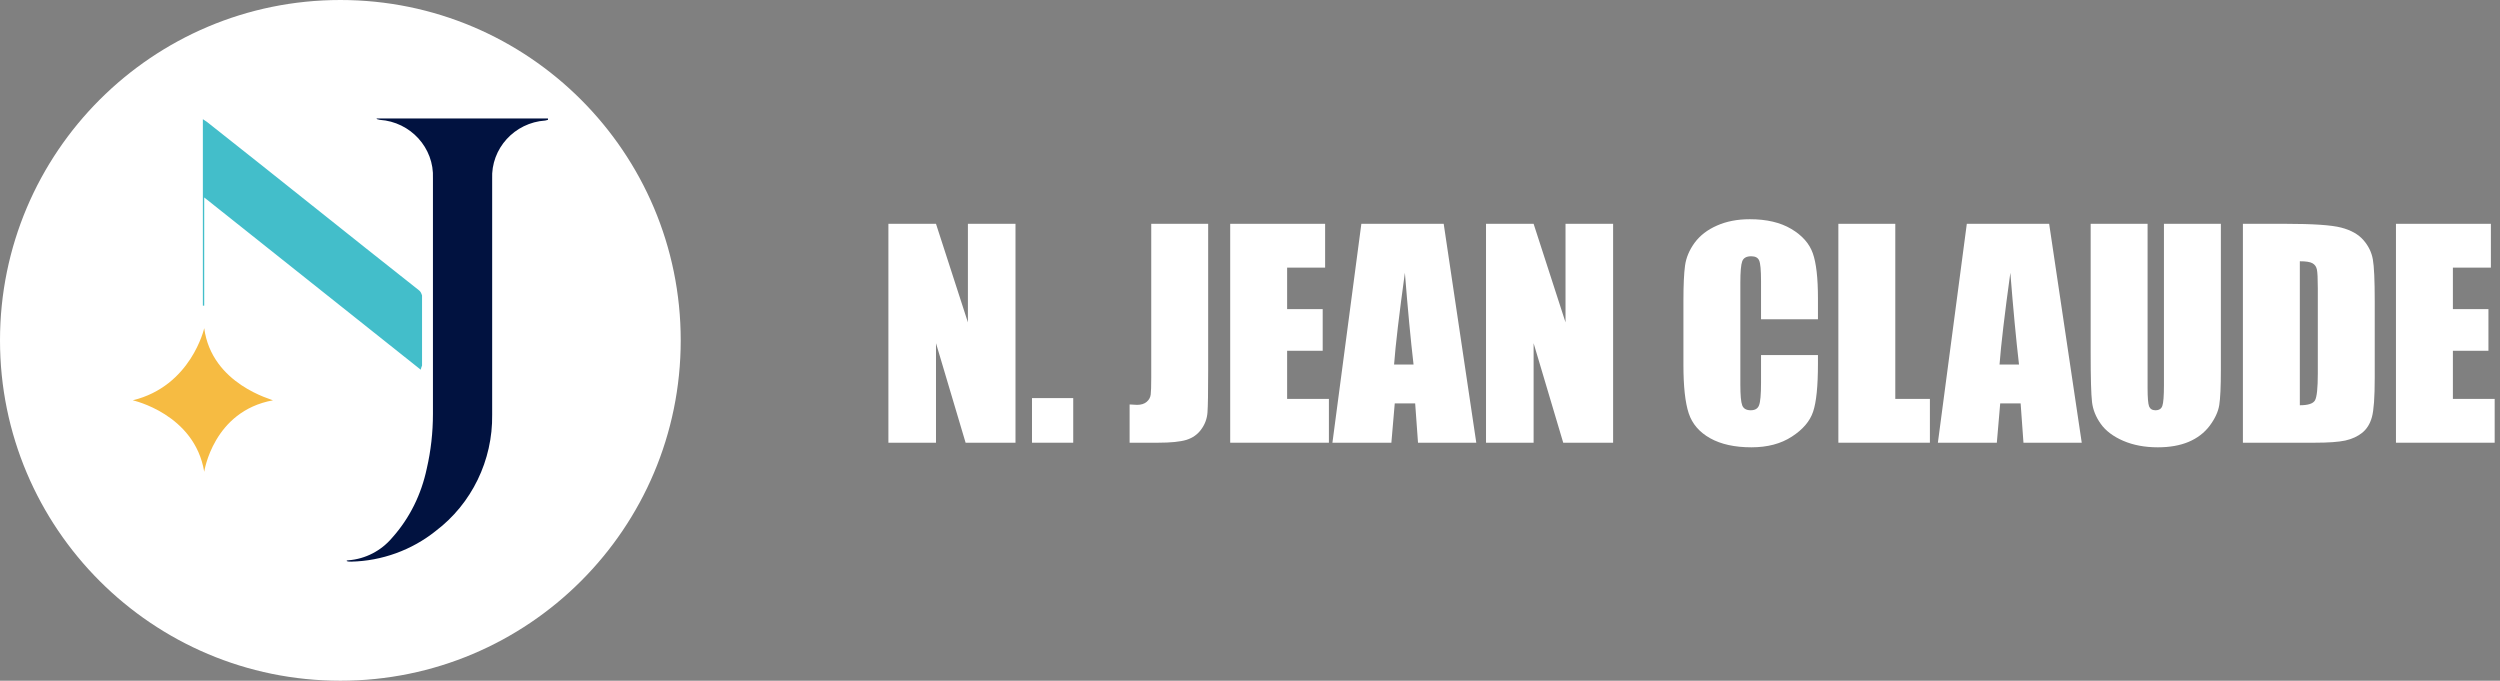 <svg width="415" height="113" viewBox="0 0 415 113" fill="none" xmlns="http://www.w3.org/2000/svg">
<rect x="0" y="0" width="415" height="113" fill="#808080" stroke="none"/>
<path d="M168.572 37.153V73.49H160.29L155.375 56.971V73.49H147.475V37.153H155.375L160.672 53.515V37.153H168.572Z" fill="white"/>
<path d="M178.156 66.084V73.49H171.311V66.084H178.156Z" fill="white"/>
<path d="M200.556 37.153V61.438C200.556 65.074 200.518 67.415 200.443 68.463C200.369 69.495 200.024 70.43 199.411 71.268C198.812 72.106 197.989 72.69 196.942 73.019C195.91 73.333 194.346 73.49 192.251 73.49H187.515V67.139C188.084 67.183 188.495 67.206 188.75 67.206C189.423 67.206 189.954 67.041 190.343 66.712C190.732 66.383 190.957 65.979 191.017 65.5C191.077 65.021 191.106 64.094 191.106 62.717V37.153H200.556Z" fill="white"/>
<path d="M204.214 37.153H219.97V44.425H213.663V51.315H219.566V58.228H213.663V66.218H220.598V73.49H204.214V37.153Z" fill="white"/>
<path d="M239.654 37.153L245.063 73.49H235.389L234.918 66.959H231.529L230.968 73.49H221.182L225.985 37.153H239.654ZM234.649 60.517C234.17 56.403 233.691 51.323 233.212 45.278C232.255 52.221 231.656 57.3 231.417 60.517H234.649Z" fill="white"/>
<path d="M267.776 37.153V73.49H259.495L254.579 56.971V73.49H246.679V37.153H254.579L259.876 53.515V37.153H267.776Z" fill="white"/>
<path d="M301.78 52.999H292.331V46.669C292.331 44.829 292.226 43.684 292.016 43.235C291.822 42.772 291.381 42.54 290.692 42.54C289.914 42.54 289.42 42.816 289.211 43.37C289.001 43.924 288.897 45.121 288.897 46.961V63.839C288.897 65.605 289.001 66.757 289.211 67.296C289.42 67.834 289.892 68.104 290.625 68.104C291.328 68.104 291.785 67.834 291.994 67.296C292.218 66.757 292.331 65.493 292.331 63.503V58.946H301.78V60.36C301.78 64.116 301.51 66.779 300.972 68.351C300.448 69.922 299.273 71.298 297.448 72.48C295.637 73.662 293.401 74.254 290.737 74.254C287.969 74.254 285.687 73.752 283.892 72.75C282.096 71.747 280.906 70.363 280.323 68.597C279.739 66.817 279.448 64.146 279.448 60.585V49.969C279.448 47.35 279.537 45.39 279.717 44.088C279.896 42.772 280.428 41.507 281.31 40.295C282.208 39.083 283.443 38.133 285.014 37.445C286.6 36.742 288.418 36.39 290.468 36.39C293.251 36.39 295.548 36.928 297.358 38.006C299.169 39.083 300.358 40.43 300.927 42.046C301.495 43.647 301.78 46.146 301.78 49.542V52.999Z" fill="white"/>
<path d="M314.618 37.153V66.218H320.364V73.49H305.169V37.153H314.618Z" fill="white"/>
<path d="M340.16 37.153L345.569 73.49H335.895L335.424 66.959H332.035L331.474 73.49H321.688L326.491 37.153H340.16ZM335.155 60.517C334.676 56.403 334.197 51.323 333.718 45.278C332.76 52.221 332.162 57.3 331.923 60.517H335.155Z" fill="white"/>
<path d="M368.664 37.153V61.438C368.664 64.191 368.574 66.129 368.395 67.251C368.215 68.358 367.684 69.503 366.801 70.685C365.918 71.852 364.751 72.742 363.3 73.356C361.863 73.954 360.165 74.254 358.205 74.254C356.035 74.254 354.12 73.894 352.459 73.176C350.798 72.458 349.556 71.523 348.733 70.371C347.91 69.219 347.424 68.007 347.275 66.735C347.125 65.448 347.05 62.755 347.05 58.655V37.153H356.499V64.4C356.499 65.987 356.581 67.004 356.746 67.453C356.926 67.887 357.277 68.104 357.801 68.104C358.399 68.104 358.781 67.864 358.946 67.385C359.125 66.892 359.215 65.74 359.215 63.929V37.153H368.664Z" fill="white"/>
<path d="M372.322 37.153H379.392C383.956 37.153 387.038 37.362 388.64 37.781C390.256 38.2 391.482 38.889 392.32 39.846C393.158 40.804 393.682 41.874 393.892 43.056C394.101 44.223 394.206 46.527 394.206 49.969V62.695C394.206 65.957 394.049 68.141 393.734 69.248C393.435 70.341 392.904 71.201 392.141 71.829C391.378 72.443 390.435 72.877 389.313 73.131C388.191 73.371 386.5 73.49 384.24 73.49H372.322V37.153ZM381.772 43.37V67.273C383.133 67.273 383.971 67.004 384.285 66.465C384.6 65.912 384.757 64.423 384.757 61.999V47.881C384.757 46.235 384.704 45.181 384.6 44.717C384.495 44.253 384.255 43.916 383.881 43.707C383.507 43.482 382.804 43.37 381.772 43.37Z" fill="white"/>
<path d="M397.729 37.153H413.485V44.425H407.179V51.315H413.081V58.228H407.179V66.218H414.114V73.49H397.729V37.153Z" fill="white"/>
<g clip-path="url(#clip0_36_309)">
<path d="M56.5 113C87.704 113 113 87.704 113 56.5C113 25.296 87.704 0 56.5 0C25.296 0 0 25.296 0 56.5C0 87.704 25.296 113 56.5 113Z" fill="white"/>
<path d="M62.489 19.67H90.965V19.896C90.852 19.896 90.626 20.009 90.513 20.009C85.428 20.348 81.473 24.642 81.699 29.727C81.699 42.722 81.699 55.83 81.699 68.825C81.812 76.396 78.309 83.628 72.32 88.148C68.365 91.312 63.393 93.12 58.308 93.233C57.969 93.233 57.743 93.233 57.517 93.12C57.63 93.007 57.743 93.007 57.856 93.007C60.681 92.781 63.28 91.425 65.088 89.278C68.026 86.001 69.947 82.046 70.851 77.752C71.529 74.814 71.868 71.763 71.868 68.712C71.868 55.717 71.868 42.609 71.868 29.614C72.094 24.529 68.139 20.235 63.054 19.896C62.941 19.896 62.715 19.783 62.602 19.783L62.489 19.67Z" fill="#011240"/>
<path d="M69.834 61.367L33.9 32.778V50.745H33.674V19.783C33.9 19.896 34.126 20.122 34.352 20.235C46.104 29.501 57.743 38.88 69.495 48.146C69.834 48.372 69.947 48.711 70.06 49.05C70.06 52.892 70.06 56.847 70.06 60.689C69.947 60.915 69.947 61.028 69.834 61.367Z" fill="#43BECA"/>
<path d="M33.9 54.474C33.9 54.474 31.753 64.079 22.035 66.452C22.035 66.452 32.318 68.712 33.9 78.317C33.9 78.317 35.369 68.26 45.313 66.452C45.313 66.339 35.143 63.853 33.9 54.474Z" fill="#F6BB42"/>
</g>
<defs>
<clipPath id="clip0_36_309">
<rect width="113" height="113" fill="white"/>
</clipPath>
</defs>
</svg>
